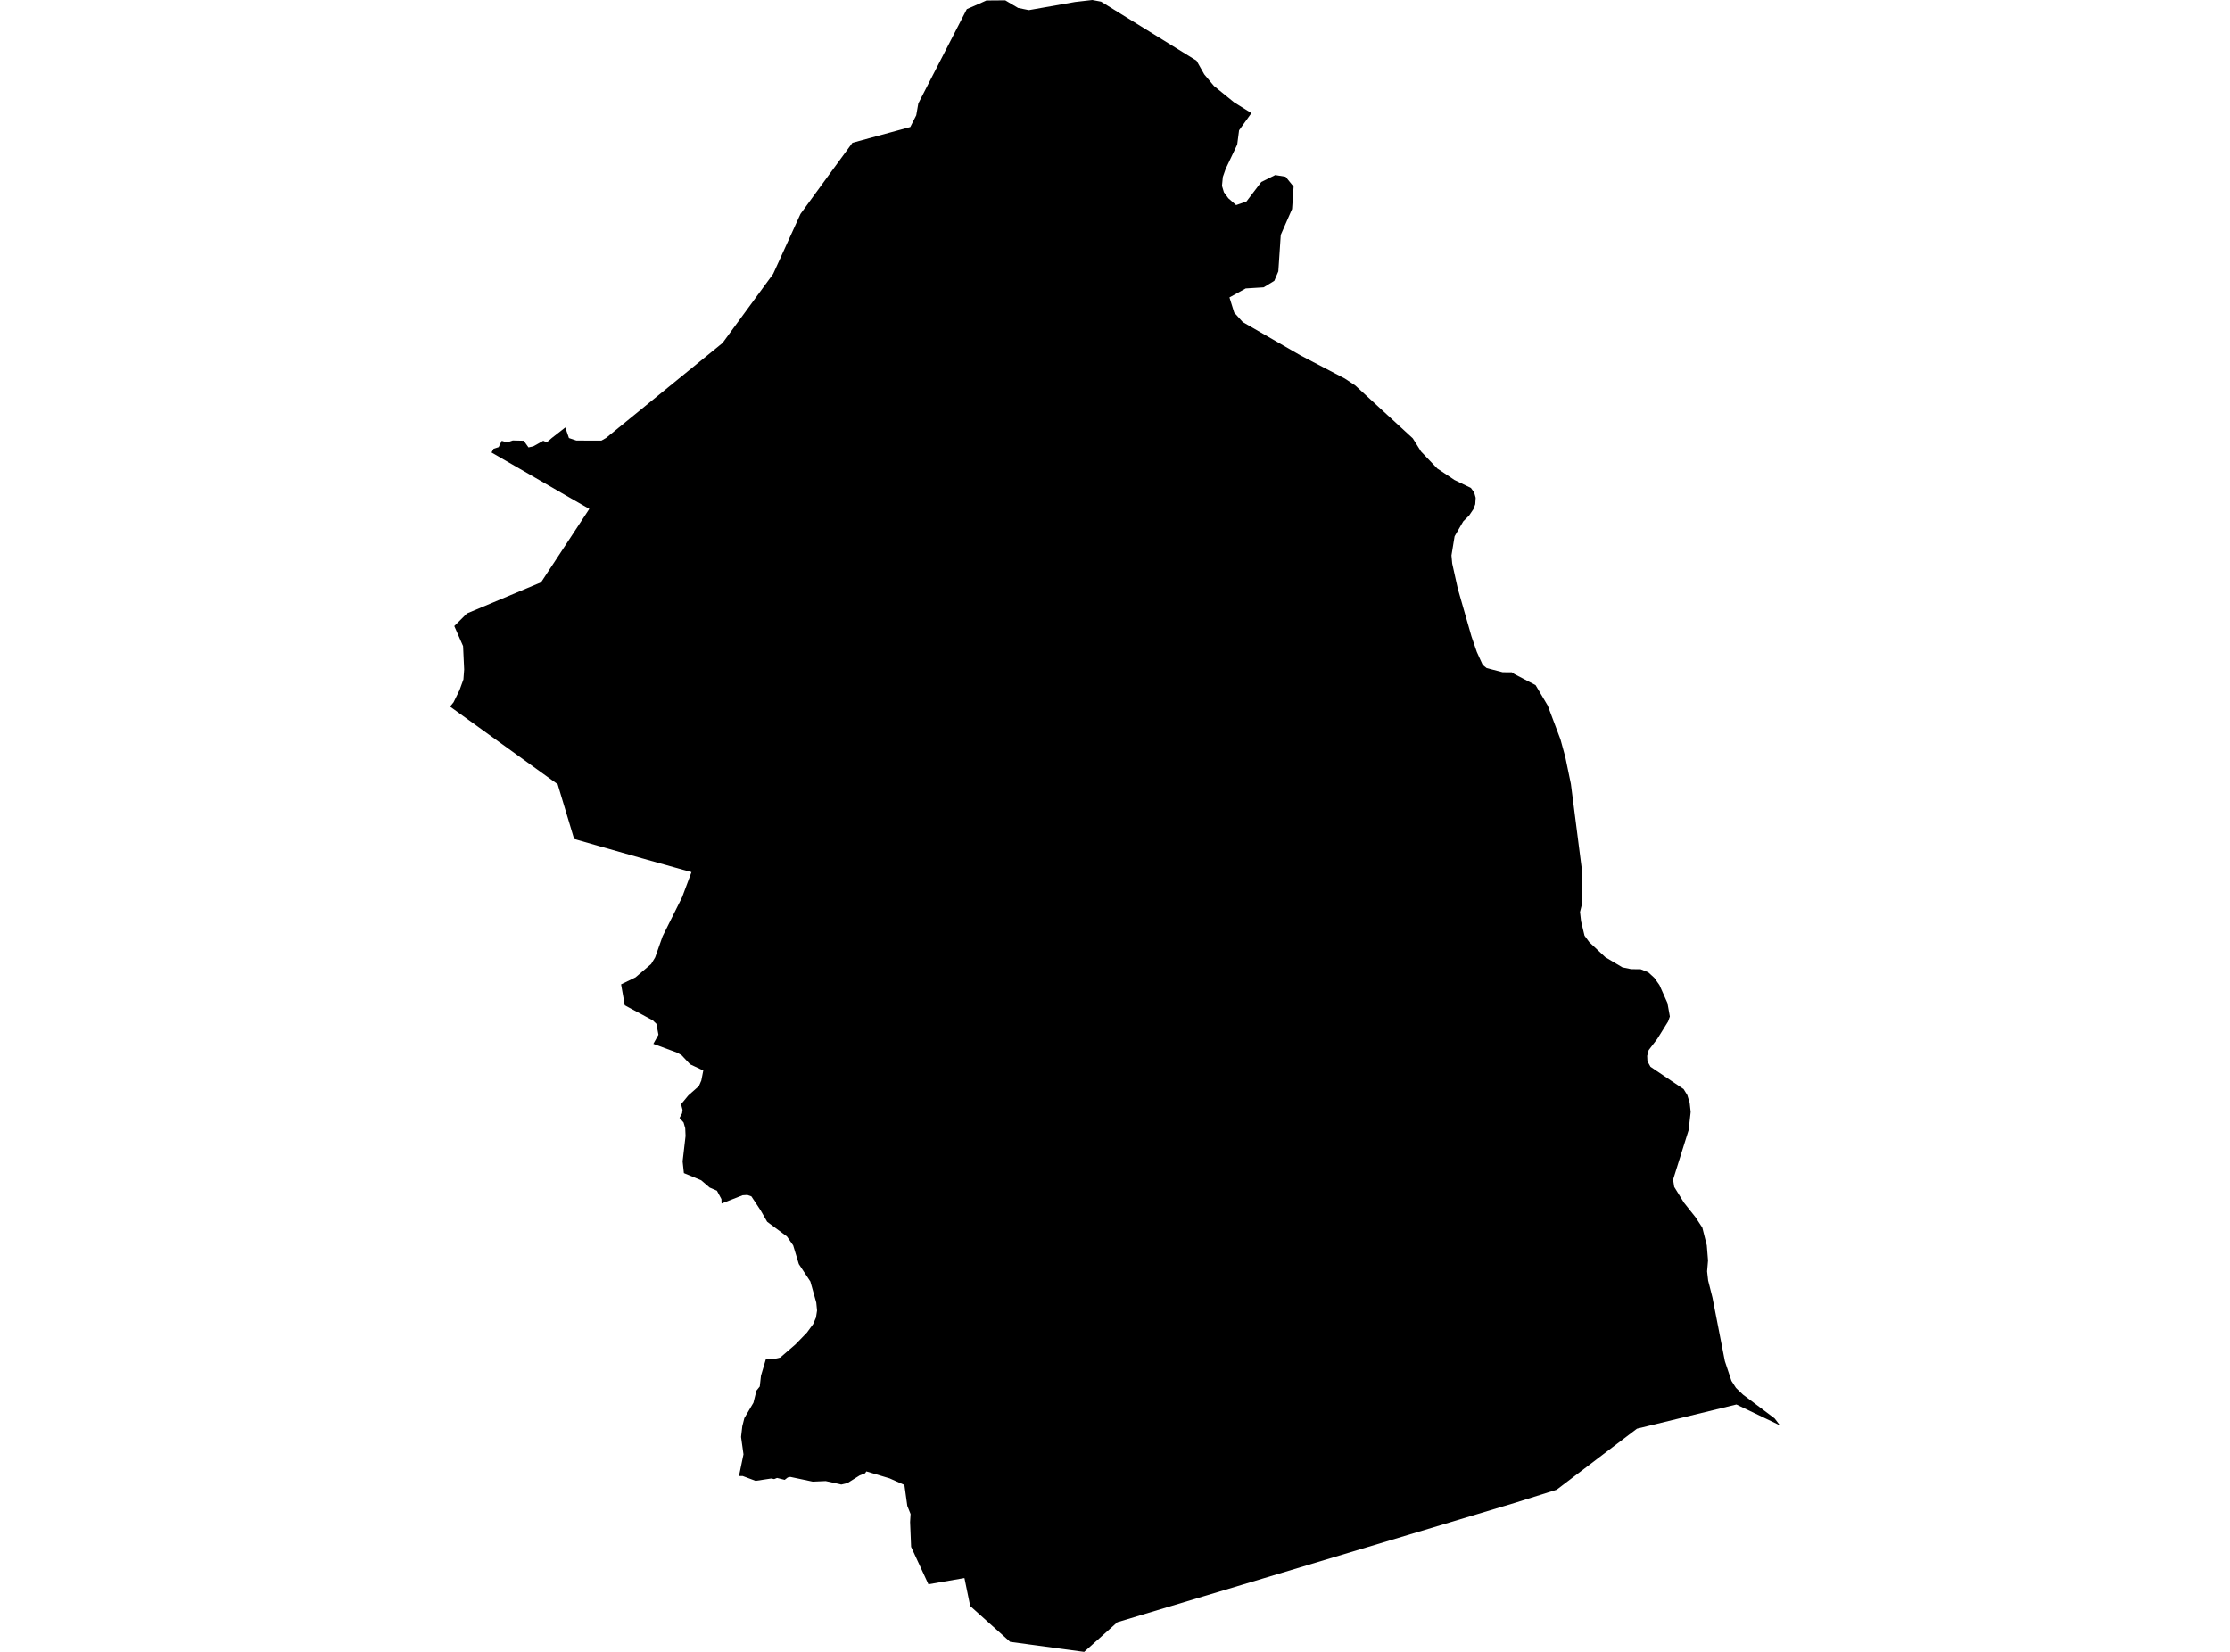 <?xml version='1.0'?>
<svg  baseProfile = 'tiny' width = '540' height = '400' stroke-linecap = 'round' stroke-linejoin = 'round' version='1.1' xmlns='http://www.w3.org/2000/svg'>
<path id='4312101001' title='4312101001'  d='M 328.187 93.346 342.113 106.145 344.106 109.329 348.048 113.46 352.197 116.229 356.184 118.159 356.978 119.259 357.338 120.531 357.239 122.101 356.806 123.264 355.751 124.825 354.326 126.25 352.233 129.867 351.476 134.494 351.656 136.451 353 142.503 356.319 154.094 357.609 157.855 359.043 161.012 359.999 161.779 363.878 162.78 366.115 162.798 366.746 163.24 371.842 165.901 374.792 170.871 377.877 179.061 379.031 183.273 380.393 189.812 382.982 210.007 383.054 219.018 382.603 220.831 382.855 223.059 383.694 226.568 384.849 228.146 388.727 231.781 392.876 234.244 394.996 234.677 397.269 234.695 399.109 235.425 400.606 236.787 401.833 238.519 403.772 242.876 404.359 246.141 403.935 247.349 401.319 251.553 399.235 254.286 398.866 255.684 398.929 256.982 399.668 258.317 407.696 263.729 408.589 265.181 409.157 267.03 409.401 269.258 408.914 273.624 405.143 285.647 405.414 287.406 407.768 291.212 410.582 294.766 412.224 297.274 413.306 301.558 413.604 305.238 413.378 307.863 413.631 310.082 414.677 314.213 417.681 329.601 419.268 334.363 420.378 336.086 422.091 337.727 429.722 343.464 431.012 345.151 420.477 340.1 396.394 345.954 396.286 346.035 388.141 352.222 386.743 353.287 376.929 360.746 376.92 360.746 366.755 363.939 292.243 386.308 291.548 386.515 270.577 392.811 266.203 396.726 262.532 400 244.609 397.574 234.94 388.897 234.128 384.973 233.542 382.123 224.82 383.629 220.626 374.573 220.626 374.564 220.382 368.566 220.499 366.627 219.706 364.651 219.002 359.582 219.002 359.573 218.966 359.564 215.412 357.986 209.784 356.299 209.495 356.75 208.187 357.264 205.22 359.122 203.723 359.483 199.952 358.644 196.795 358.78 191.366 357.634 190.752 357.769 190.013 358.347 188.164 357.887 187.469 358.166 186.756 358.022 182.968 358.59 179.856 357.427 178.945 357.427 180.037 352.168 179.45 347.947 179.748 345.367 180.244 343.401 182.445 339.676 183.176 336.735 183.978 335.734 184.276 333.109 185.467 329.078 187.442 329.087 188.939 328.726 192.61 325.56 195.388 322.701 196.913 320.626 197.589 319.048 197.851 317.343 197.661 315.422 196.236 310.325 193.44 306.095 192.069 301.567 190.563 299.411 185.764 295.849 184.204 293.116 181.949 289.697 180.975 289.354 179.829 289.427 174.733 291.429 174.697 290.356 173.606 288.326 171.847 287.568 169.79 285.801 165.605 284.069 165.298 281.228 166.011 275.076 165.93 273.2 165.533 271.811 164.55 270.702 165.172 269.583 165.28 268.744 164.92 267.391 166.678 265.254 169.24 262.99 169.826 261.646 170.304 259.219 167.102 257.713 165.055 255.53 164.018 254.917 158.209 252.77 159.445 250.56 158.949 247.909 158.065 247.07 151.291 243.435 150.398 238.357 153.888 236.67 157.677 233.432 158.651 231.826 160.455 226.712 165.181 217.241 167.445 211.189 155.296 207.789 145.112 204.893 139.024 203.152 135.037 189.893 108.988 171.105 109.827 170.068 111.279 167.109 112.217 164.521 112.397 162.121 112.136 156.457 110.007 151.595 113.065 148.547 131.023 141.006 142.704 123.228 137.608 120.306 119.027 109.572 119.514 108.679 120.75 108.273 121.498 106.74 122.779 107.137 124.168 106.659 126.829 106.722 127.975 108.337 129.129 108.084 131.546 106.731 132.403 107.11 133.63 106.055 136.886 103.511 137.77 106.073 139.574 106.677 145.626 106.695 146.754 106.055 174.977 83.045 187.226 66.322 193.837 51.81 201.017 41.951 206.42 34.573 220.427 30.757 221.87 27.916 222.376 25.03 234.119 2.21 237.069 0.92 238.855 0.117 243.419 0.081 246.54 1.93 249.146 2.453 260.34 0.478 264.507 0 266.627 0.397 289.744 14.693 291.62 18.012 293.975 20.827 298.836 24.777 303.03 27.393 300.045 31.551 299.594 35.006 296.798 40.887 296.112 42.844 295.905 45.009 296.374 46.56 297.456 48.021 299.332 49.663 301.84 48.779 305.421 44.071 308.803 42.384 311.302 42.79 313.25 45.198 312.88 50.61 310.138 56.879 309.552 65.709 308.578 68 305.998 69.579 301.65 69.849 297.718 72.023 298.863 75.694 300.938 77.994 314.873 86.031 325.67 91.677 328.187 93.346 Z' />
</svg>